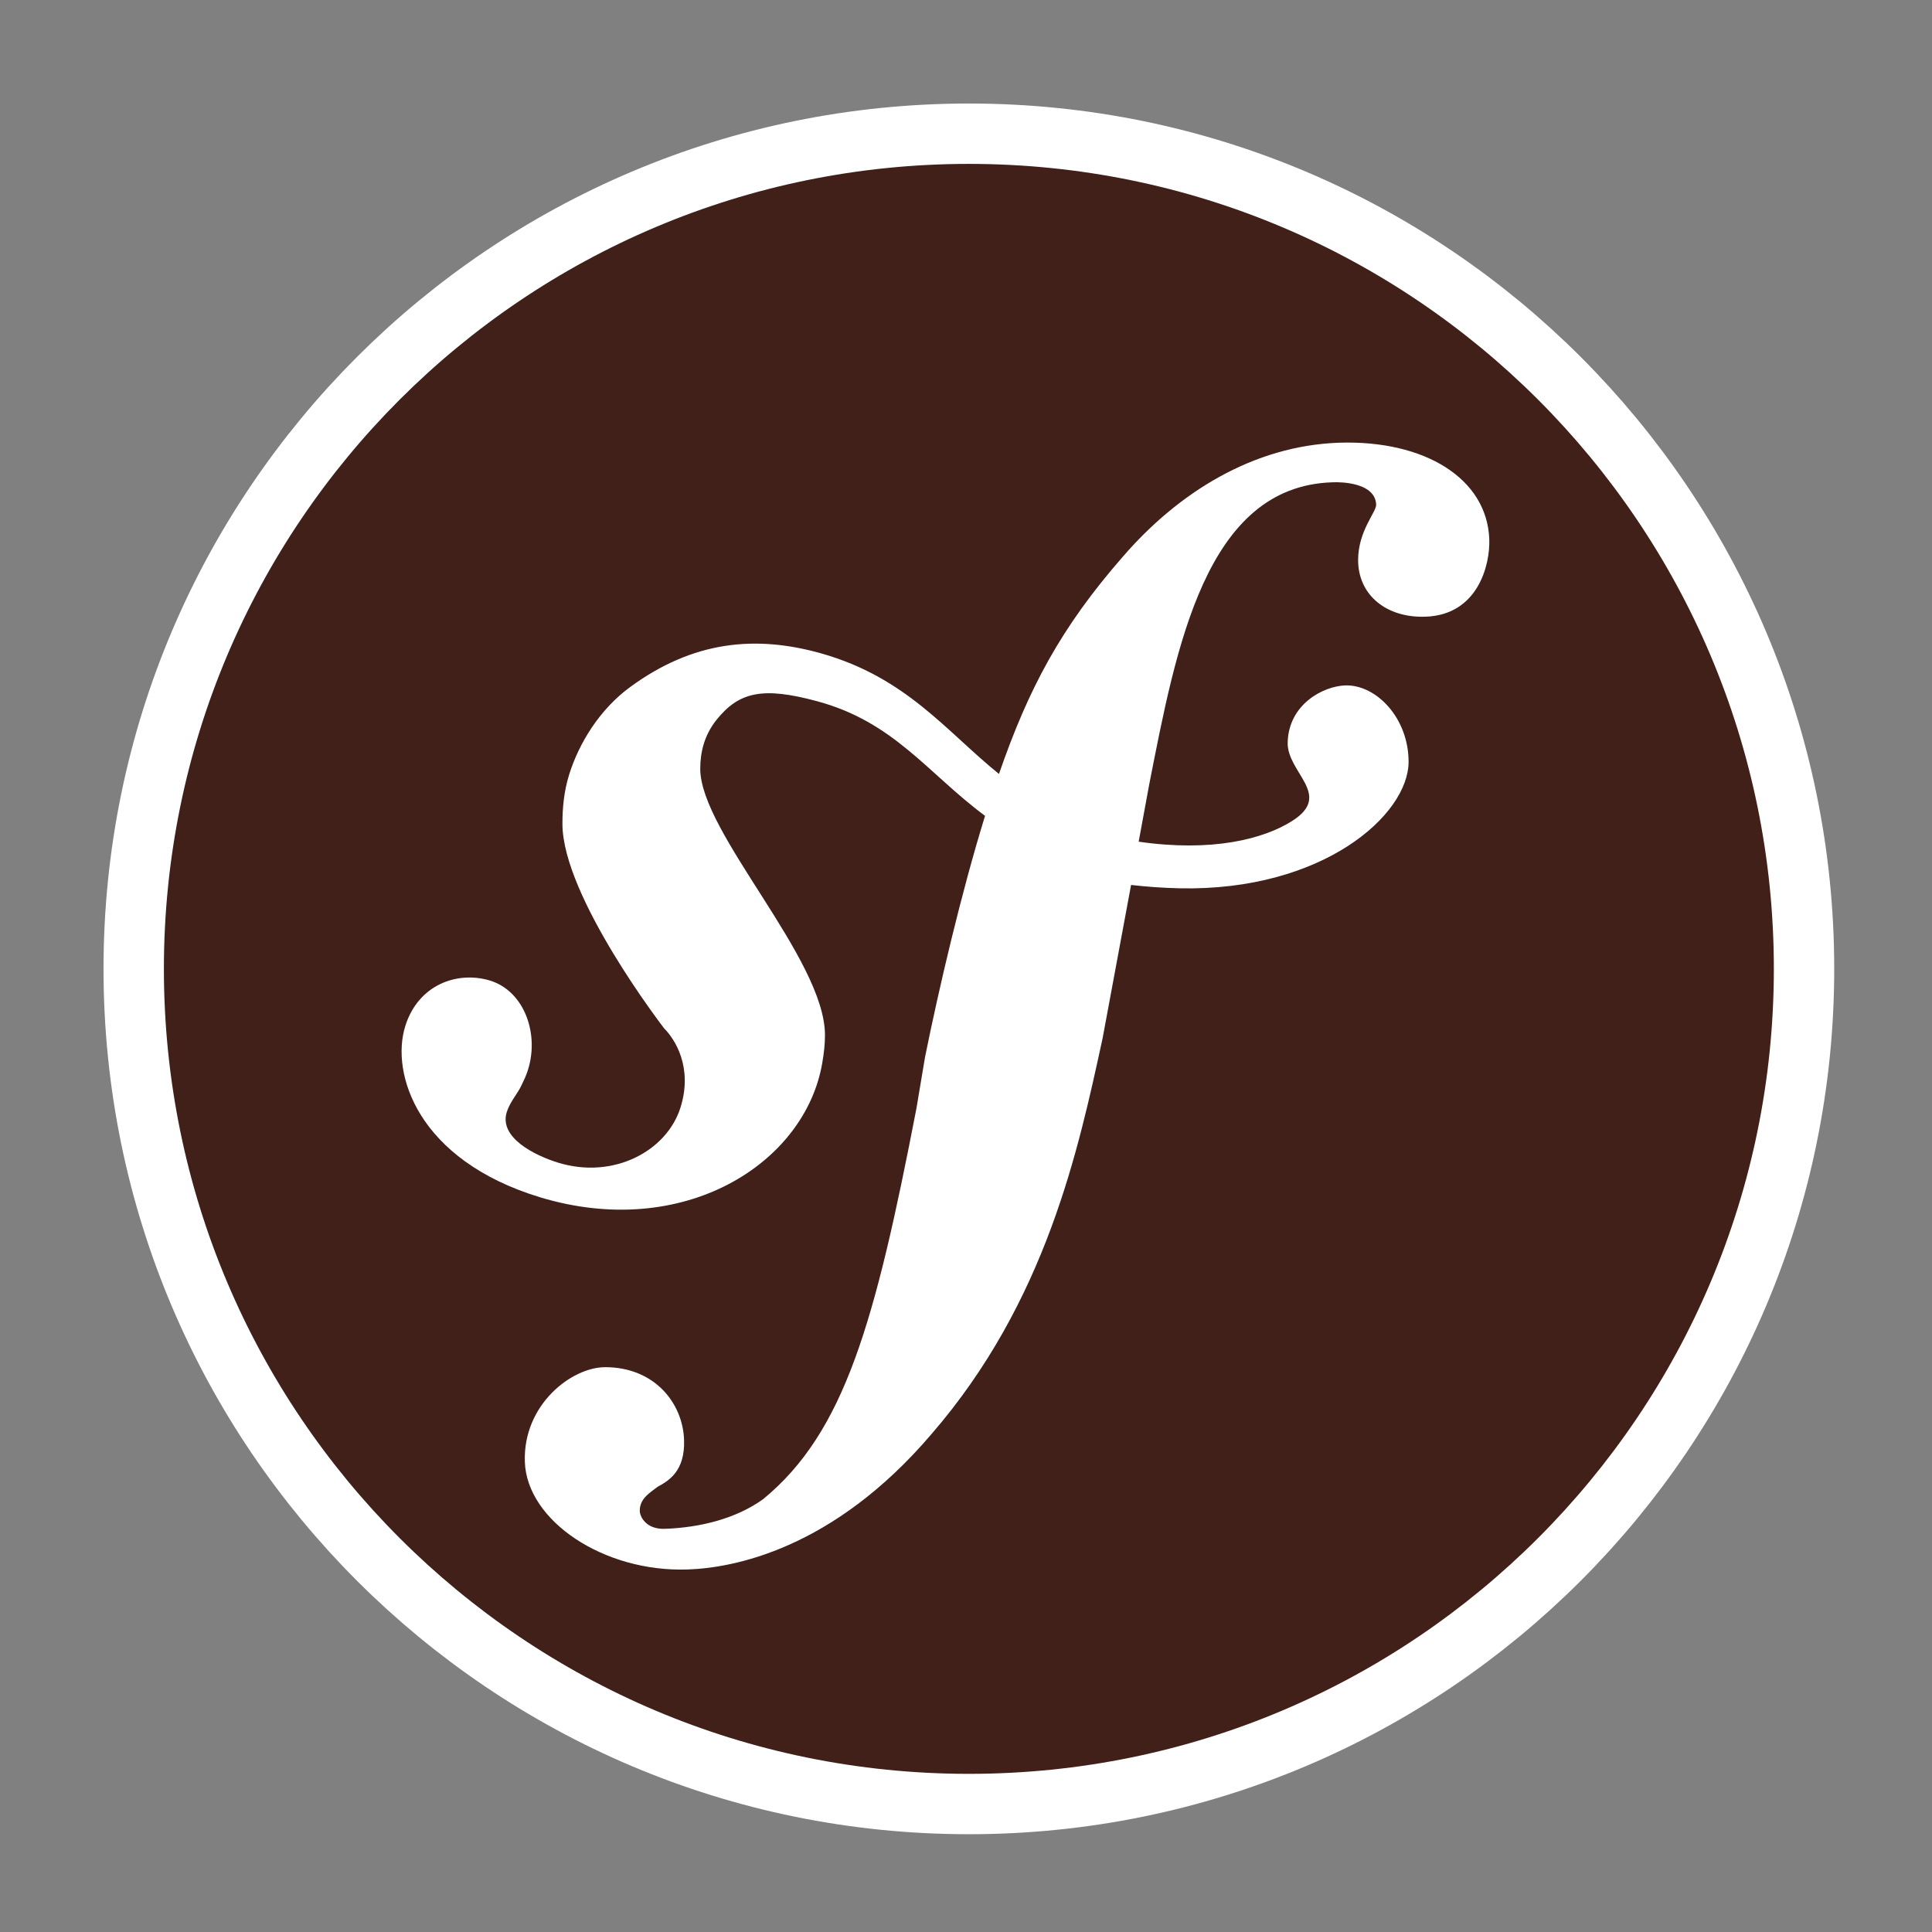 <svg xmlns="http://www.w3.org/2000/svg" xmlns:xlink="http://www.w3.org/1999/xlink" viewBox="0,0,255.991,255.991" width="24px" height="24px" fill-rule="nonzero"><rect x="0" y="0" width="255.991" height="255.991" fill="#808080" stroke="none"/><g transform=""><g fill="none" fill-rule="nonzero" stroke="none" stroke-width="none" stroke-linecap="butt" stroke-linejoin="none" stroke-miterlimit="10" stroke-dasharray="" stroke-dashoffset="0" font-family="none" font-weight="none" font-size="none" text-anchor="none" style="mix-blend-mode: normal"><path transform="scale(5.333,5.333)" d="M44.072,24.072c0,11.046 -8.954,20 -20,20c-11.046,0 -20,-8.954 -20,-20c0,-11.046 8.954,-20 20,-20c11.046,0 20,8.954 20,20z" id="strokeMainSVG" fill="#ffffff" stroke="#ffffff" stroke-width="3" stroke-linejoin="round"></path><g transform="scale(5.333,5.333)" fill="#402019" stroke="none" stroke-width="1" stroke-linejoin="miter"><path d="M24.072,4.072c-11.046,0 -20,8.954 -20,20c0,11.046 8.954,20 20,20c11.046,0 20,-8.954 20,-20c0,-11.046 -8.954,-20 -20,-20zM35.416,15.322c-0.971,0.034 -1.673,-0.538 -1.673,-1.408c0,-0.723 0.453,-1.191 0.448,-1.374c-0.019,-0.547 -0.86,-0.569 -1.089,-0.557c-3.15,0.101 -3.877,4.096 -4.549,7.505l-0.262,1.424c1.814,0.262 3.102,-0.06 3.821,-0.52c1.012,-0.647 -0.14,-1.193 -0.119,-1.948c0.026,-0.951 0.888,-1.399 1.438,-1.415c0.77,-0.018 1.566,0.816 1.566,1.897c0,1.321 -2.133,3.22 -5.69,3.144c-0.434,-0.01 -0.831,-0.04 -1.205,-0.083l-0.706,3.803c-0.601,2.766 -1.4,6.546 -4.256,9.844c-2.453,2.876 -4.943,3.324 -6.059,3.36c-2.086,0.071 -3.992,-1.212 -4.041,-2.675c-0.048,-1.419 1.161,-2.351 1.997,-2.351c1.221,0 1.928,0.888 1.959,1.807c0.028,0.775 -0.383,1.017 -0.654,1.163c-0.182,0.144 -0.456,0.29 -0.446,0.61c0.007,0.137 0.156,0.451 0.619,0.436c0.882,-0.03 1.775,-0.254 2.446,-0.737c2.032,-1.67 2.782,-4.403 3.807,-9.701l0.215,-1.283c0.349,-1.724 0.9,-4.08 1.491,-5.993c-1.433,-1.064 -2.26,-2.337 -4.187,-2.852c-1.321,-0.353 -1.918,-0.24 -2.484,0.466c-0.301,0.375 -0.405,0.801 -0.405,1.215c0,1.59 3.099,4.722 3.099,6.62c0,0.224 -0.026,0.454 -0.068,0.694c-0.428,2.498 -3.446,4.415 -7.014,3.333c-3.045,-0.927 -3.713,-3.079 -3.346,-4.252c0.322,-1.03 1.291,-1.377 2.104,-1.132c0.87,0.265 1.25,1.368 0.921,2.29c-0.03,0.083 -0.042,0.114 -0.134,0.306c-0.101,0.22 -0.288,0.414 -0.369,0.672c-0.197,0.628 0.678,1.074 1.287,1.26c1.363,0.414 2.691,-0.289 3.03,-1.376c0.312,-0.999 -0.14,-1.696 -0.407,-1.964c0,0 -2.527,-3.272 -2.527,-5.082c0,-0.395 0.037,-0.808 0.169,-1.23c0.245,-0.781 0.758,-1.612 1.505,-2.162c1.575,-1.158 3.132,-1.302 4.764,-0.84c2.11,0.6 3.093,1.93 4.408,2.993c0.736,-2.128 1.539,-3.637 3.074,-5.394c1.384,-1.603 3.247,-2.762 5.378,-2.836c2.13,-0.068 3.676,0.892 3.73,2.4c0.023,0.643 -0.287,1.881 -1.586,1.923z"></path></g></g></g></svg>